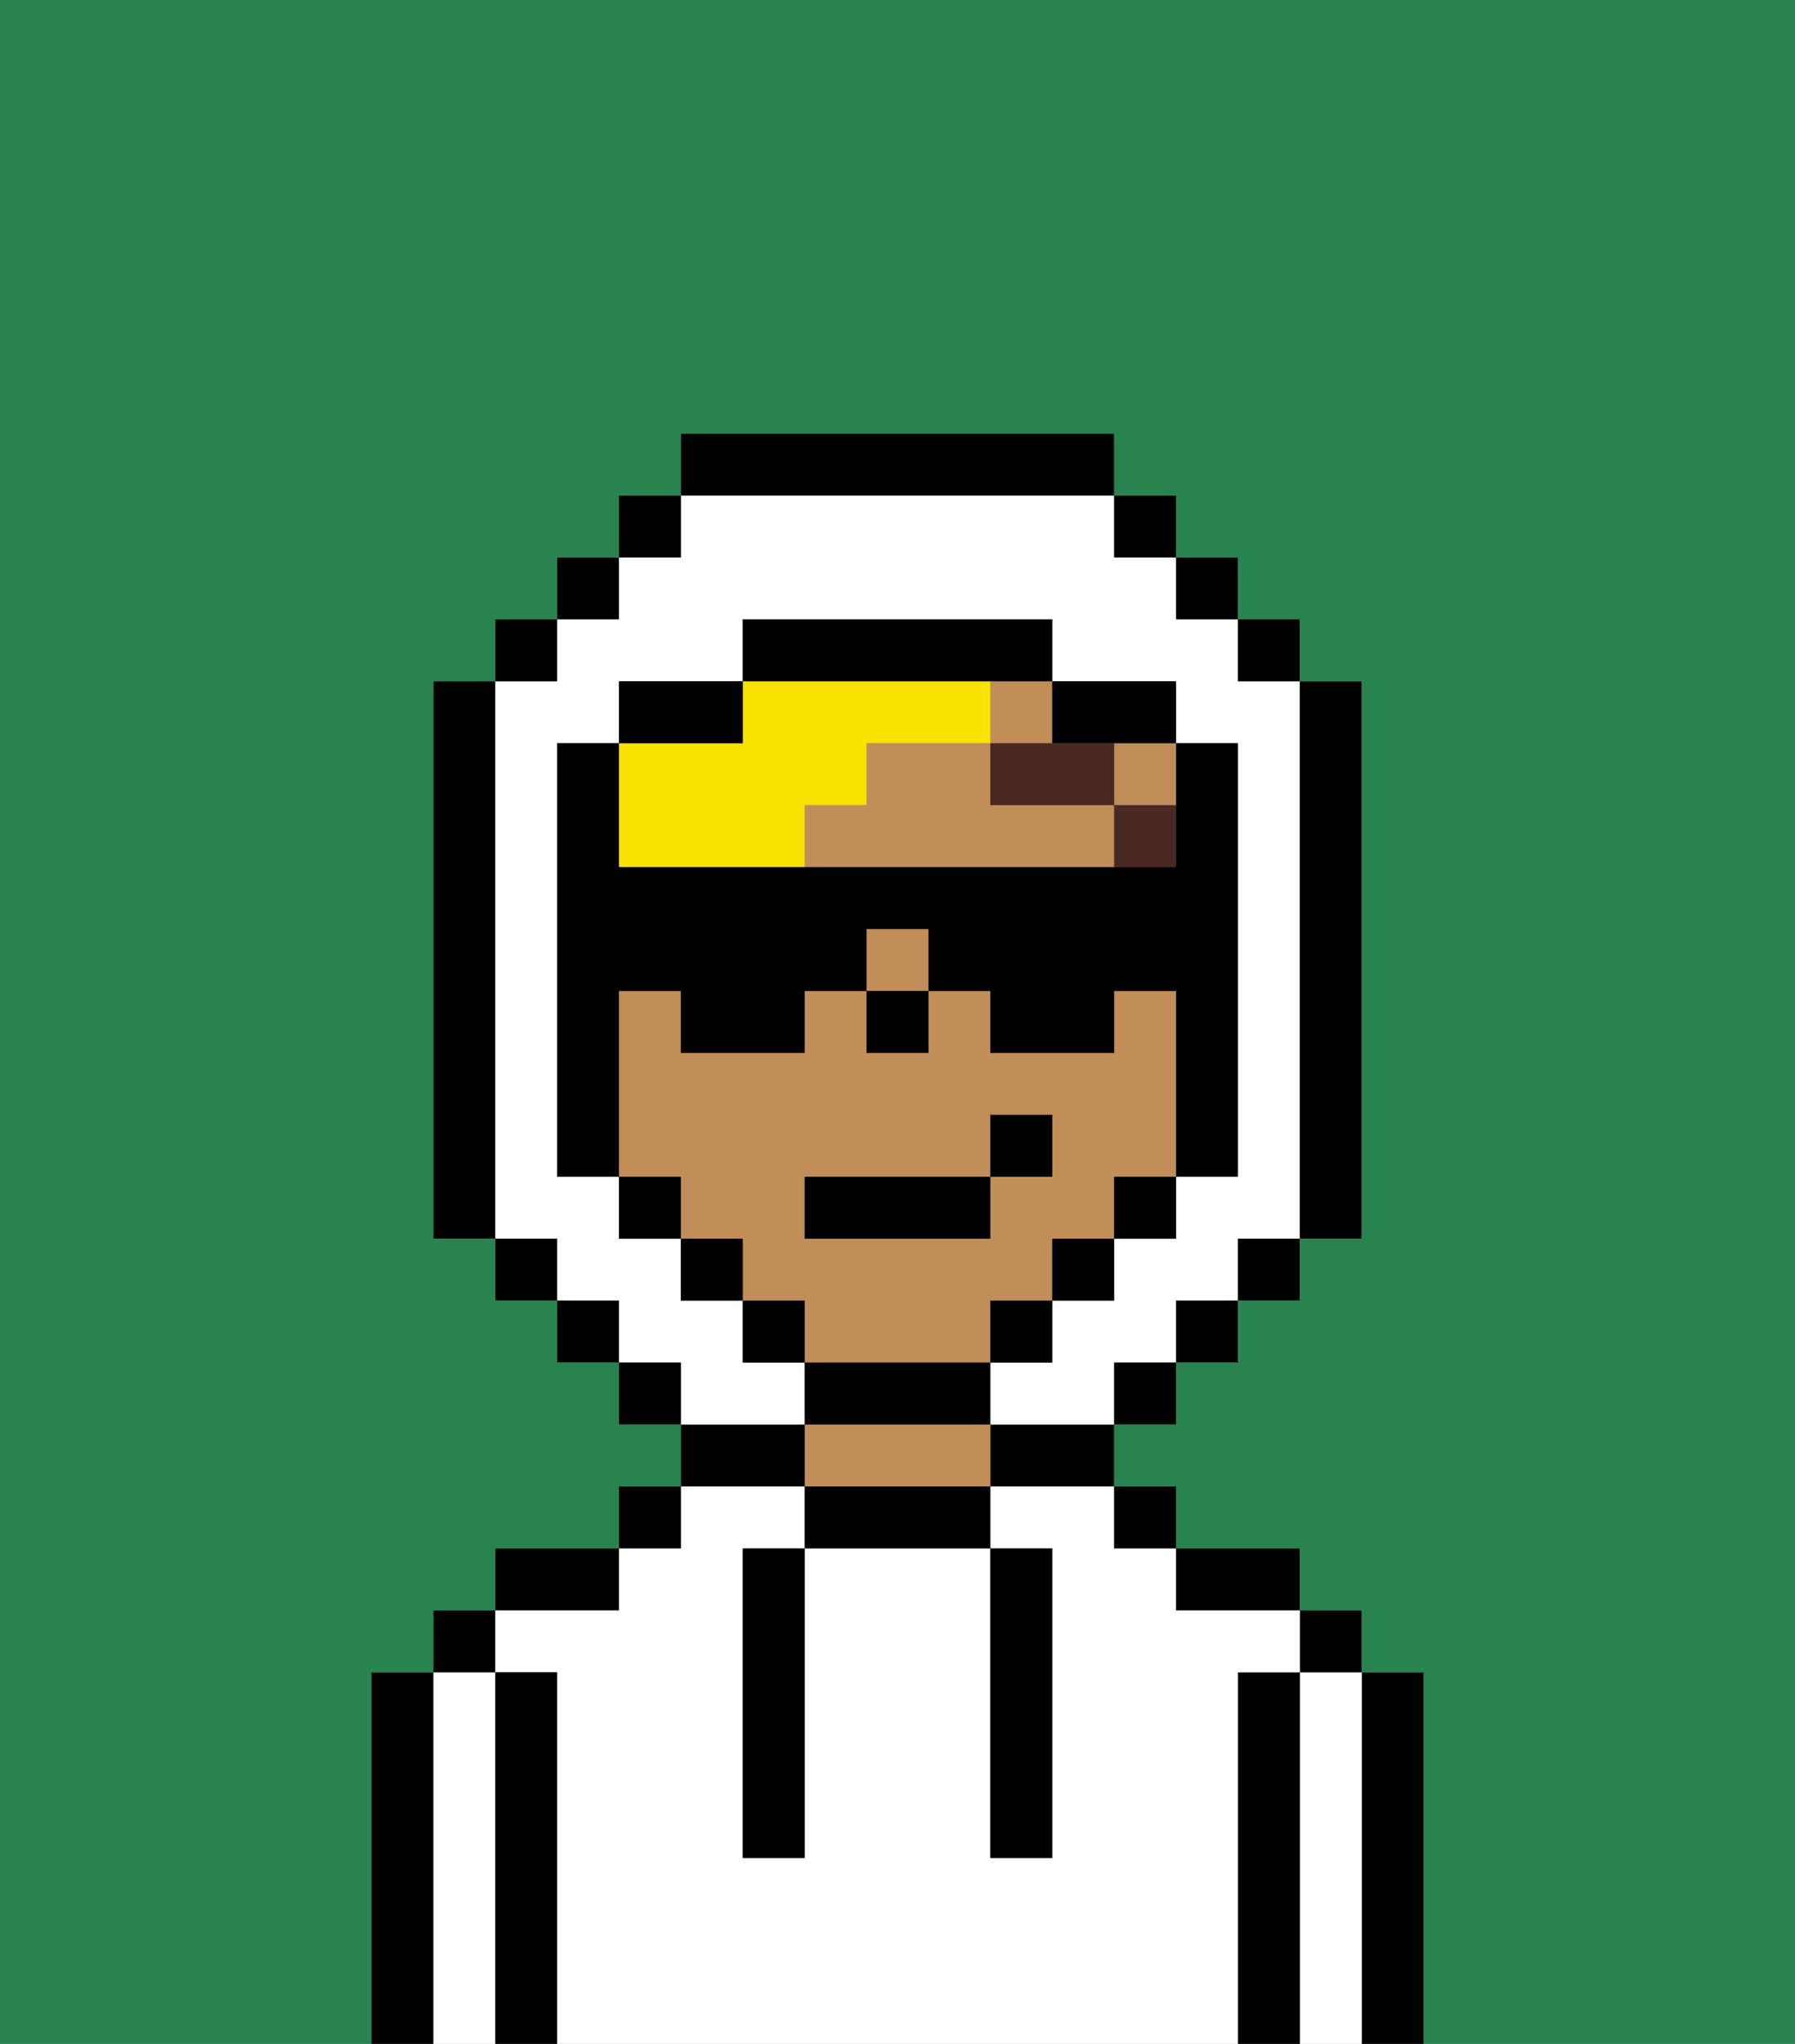 <svg xmlns="http://www.w3.org/2000/svg" viewBox="0 0 29 33"><rect x="0" y="0" width="29" height="33" fill="#808080" stroke="none"/><defs><style>polygon,rect,path{shape-rendering:crispedges;}.ua236-1{fill:#000000;}.ua236-2{fill:#ffffff;}.ua236-3{fill:#c18d59;}.ua236-4{fill:#492a23;}.ua236-5{fill:#f9e100;}.ua236-6{fill:#29834f;}</style></defs><path class="ua236-1" d="M23,27H22v6h1V27Z"/><path class="ua236-2" d="M22,27H21v6h1V27Z"/><rect class="ua236-1" x="21" y="26" width="1" height="1"/><path class="ua236-1" d="M21,27H20v6h1V27Z"/><path class="ua236-2" d="M20,27h1V26H19V25H18V24H16v1h1v5H16V25H13v5H12V25h1V24H11v1H10v1H8v1H9v6H20V27Z"/><path class="ua236-1" d="M20,26h1V25H19v1Z"/><rect class="ua236-1" x="18" y="24" width="1" height="1"/><path class="ua236-1" d="M16,24h2V23H16Z"/><path class="ua236-1" d="M13,24v1h3V24H13Z"/><path class="ua236-3" d="M15,23H13v1h3V23Z"/><path class="ua236-1" d="M13,23H11v1h2Z"/><rect class="ua236-1" x="10" y="24" width="1" height="1"/><path class="ua236-1" d="M10,25H8v1h2Z"/><path class="ua236-1" d="M9,27H8v6H9V27Z"/><path class="ua236-2" d="M8,27H7v6H8V27Z"/><rect class="ua236-1" x="7" y="26" width="1" height="1"/><path class="ua236-1" d="M7,27H6v6H7V27Z"/><path class="ua236-1" d="M12,26v4h1V25H12Z"/><path class="ua236-1" d="M16,30h1V25H16v5Z"/><path class="ua236-3" d="M16,13V12H14v1H13v1h5V13Z"/><rect class="ua236-3" x="16" y="11" width="1" height="1"/><path class="ua236-3" d="M16,22V21h1V20h1V19h1V16H18v1H16V16H15v1H14V16H13v1H11V16H10v3h1v1h1v1h1v1h3Zm-3-3h3V18h1v1H16v1H13Z"/><rect class="ua236-3" x="14" y="15" width="1" height="1"/><rect class="ua236-3" x="18" y="12" width="1" height="1"/><rect class="ua236-1" x="14" y="16" width="1" height="1"/><rect class="ua236-4" x="18" y="13" width="1" height="1"/><path class="ua236-4" d="M18,13V12H16v1Z"/><path class="ua236-5" d="M13,14V13h1V12h2V11H12v1H10v2Z"/><path class="ua236-2" d="M13,22H12V21H11V20H10V19H9V12h1V11h2V10h5v1h2v1h1v7H19v1H18v1H17v1H16v1h2V22h1V21h1V20h1V11H20V10H19V9H18V8H11V9H10v1H9v1H8v9H9v1h1v1h1v1h2Z"/><rect class="ua236-1" x="10" y="8" width="1" height="1"/><rect class="ua236-1" x="9" y="9" width="1" height="1"/><rect class="ua236-1" x="8" y="10" width="1" height="1"/><path class="ua236-1" d="M8,11H7v9H8V11Z"/><rect class="ua236-1" x="8" y="20" width="1" height="1"/><rect class="ua236-1" x="9" y="21" width="1" height="1"/><rect class="ua236-1" x="10" y="22" width="1" height="1"/><rect class="ua236-1" x="18" y="22" width="1" height="1"/><rect class="ua236-1" x="19" y="21" width="1" height="1"/><rect class="ua236-1" x="20" y="20" width="1" height="1"/><path class="ua236-1" d="M21,20h1V11H21v9Z"/><rect class="ua236-1" x="20" y="10" width="1" height="1"/><rect class="ua236-1" x="19" y="9" width="1" height="1"/><rect class="ua236-1" x="18" y="8" width="1" height="1"/><path class="ua236-1" d="M18,8V7H11V8h7Z"/><path class="ua236-1" d="M12,11H10v1h2Z"/><path class="ua236-1" d="M10,16h1v1h2V16h1V15h1v1h1v1h2V16h1v3h1V12H19v2H10V12H9v7h1V16Z"/><rect class="ua236-1" x="10" y="19" width="1" height="1"/><rect class="ua236-1" x="11" y="20" width="1" height="1"/><rect class="ua236-1" x="12" y="21" width="1" height="1"/><path class="ua236-1" d="M16,23V22H13v1h3Z"/><rect class="ua236-1" x="16" y="21" width="1" height="1"/><rect class="ua236-1" x="17" y="20" width="1" height="1"/><rect class="ua236-1" x="18" y="19" width="1" height="1"/><path class="ua236-1" d="M18,12h1V11H17v1Z"/><path class="ua236-1" d="M16,11h1V10H12v1h4Z"/><path class="ua236-6" d="M0,7V33H6V27H7V26H8V25h2V24h1V23H10V22H9V21H8V20H7V11H8V10H9V9h1V8h1V7h7V8h1V9h1v1h1v1h1v9H21v1H20v1H19v1H18v1h1v1h2v1h1v1h1v6h6V0H0Z"/><rect class="ua236-1" x="13" y="19" width="3" height="1"/><rect class="ua236-1" x="16" y="18" width="1" height="1"/></svg>